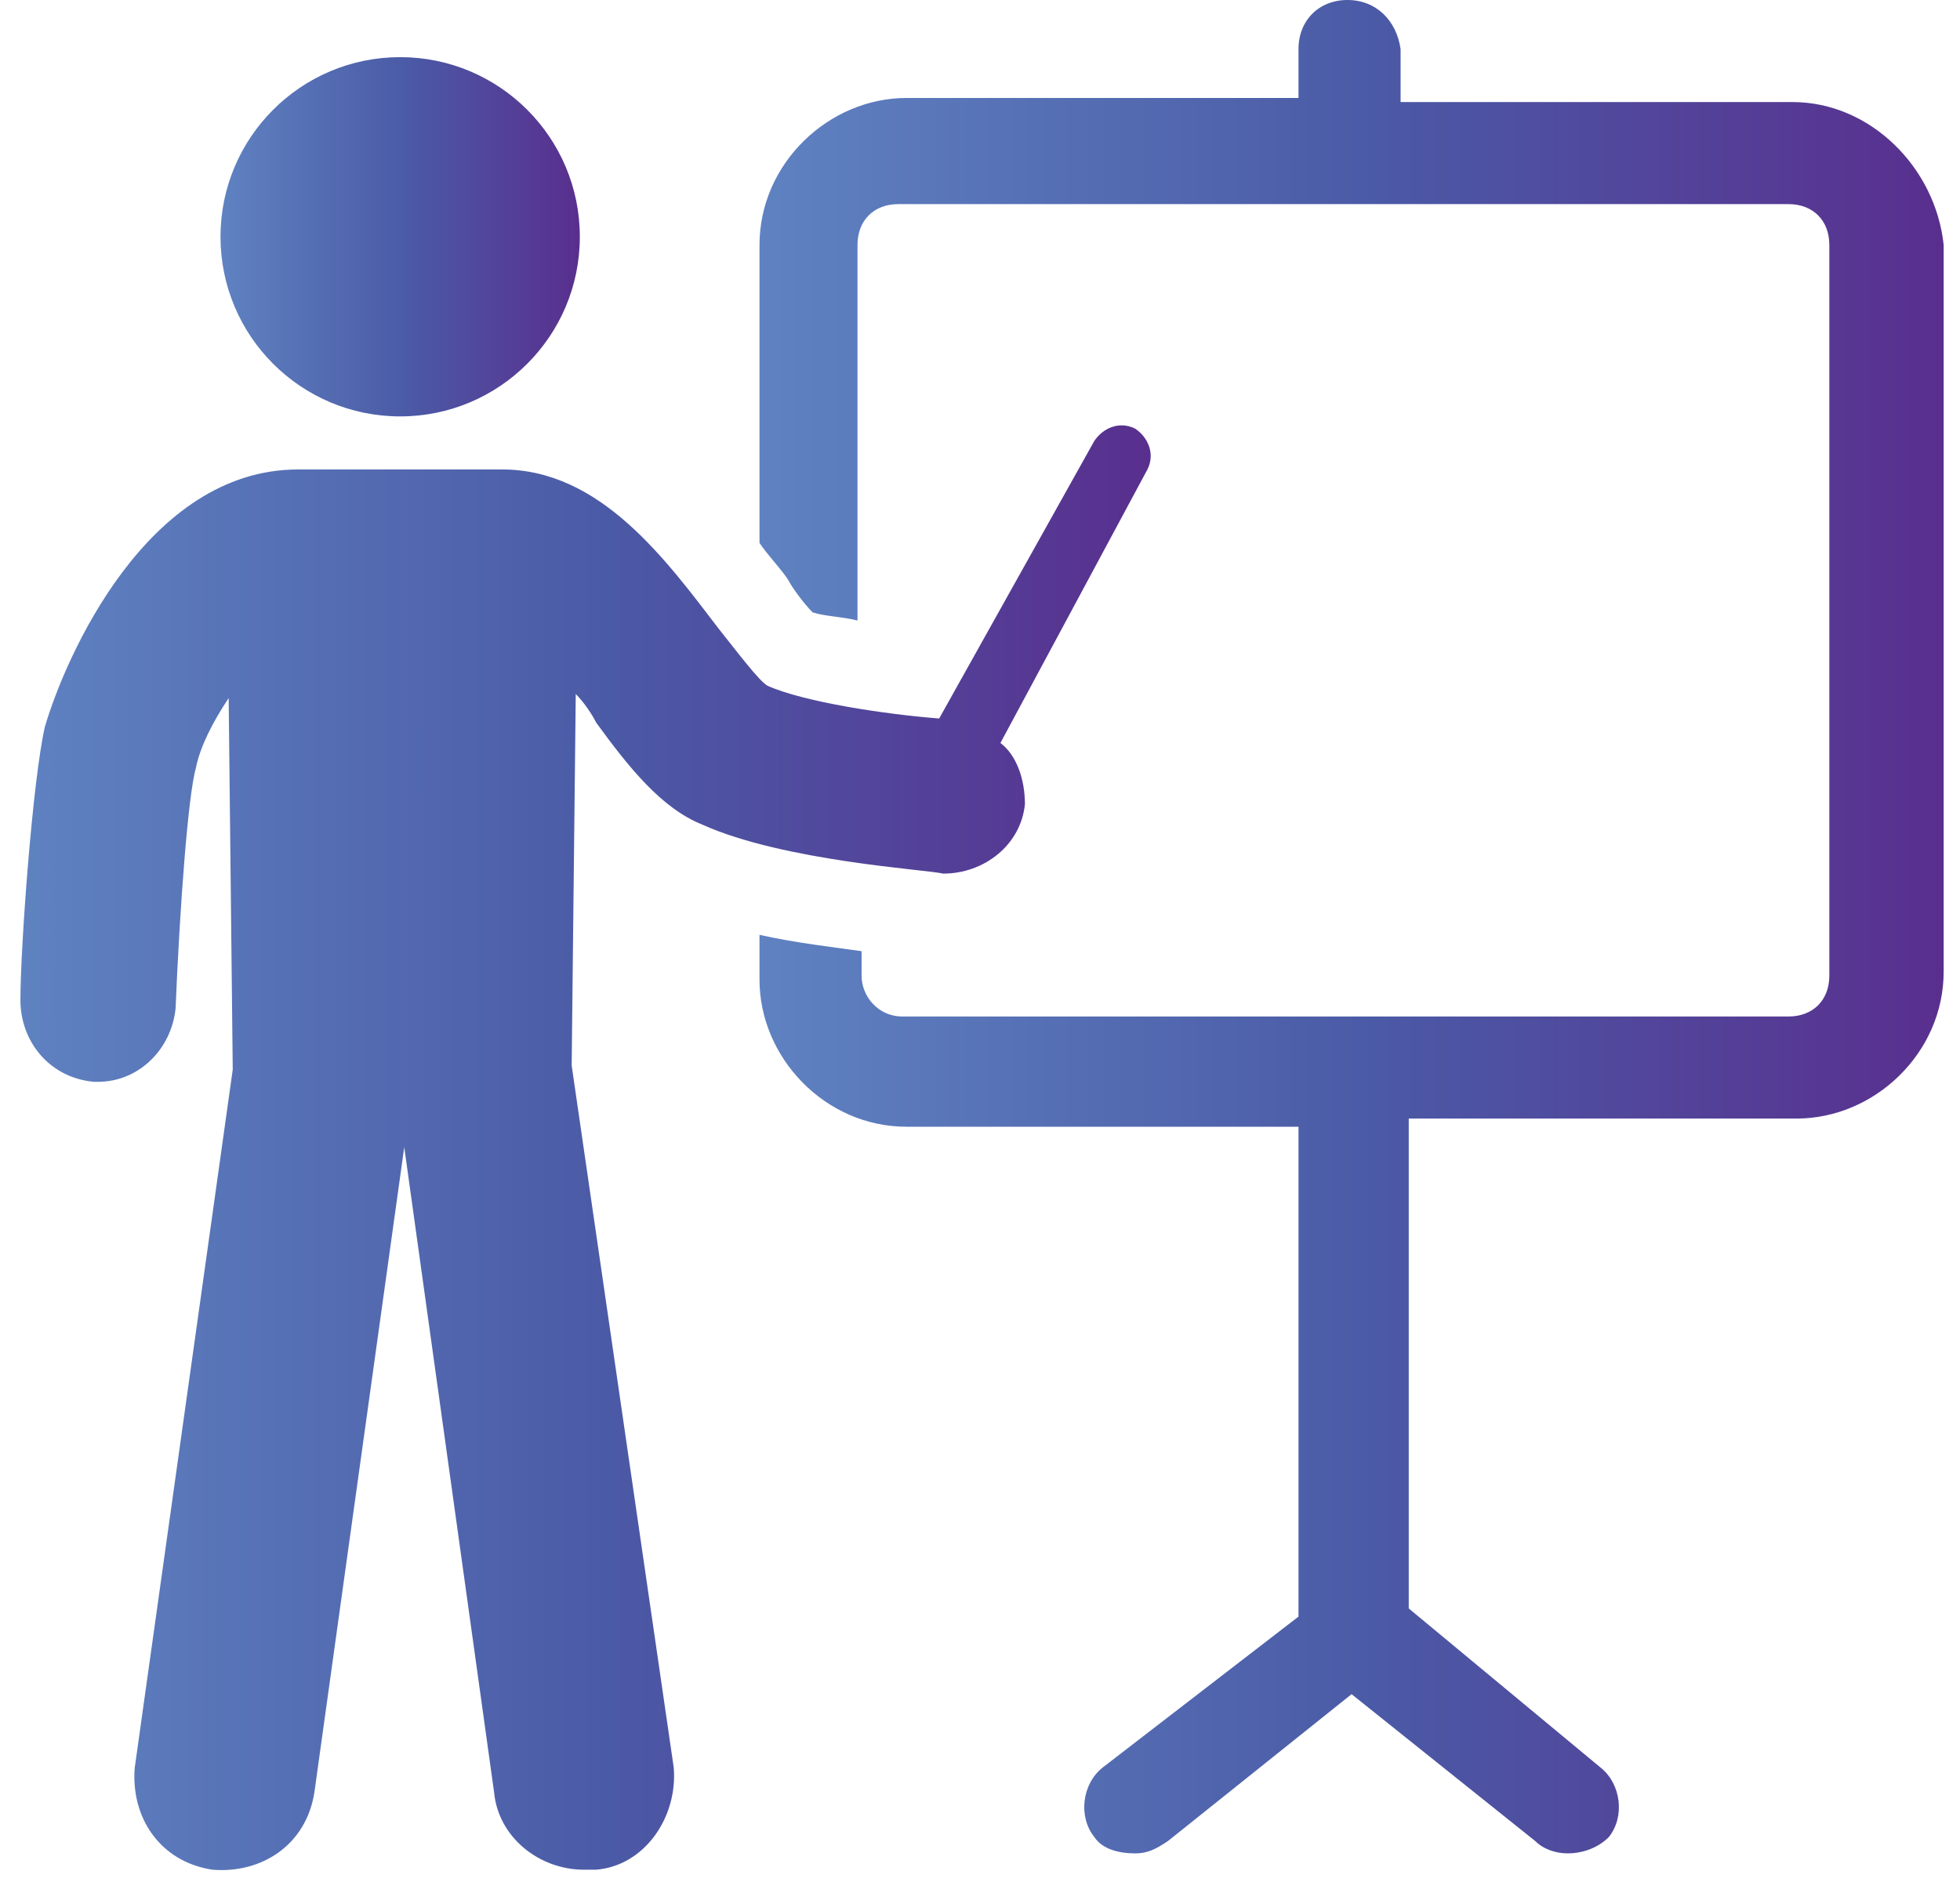 <?xml version="1.0" encoding="utf-8"?>
<!-- Generator: Adobe Illustrator 19.0.0, SVG Export Plug-In . SVG Version: 6.00 Build 0)  -->
<svg version="1.1" id="Layer_1" xmlns="http://www.w3.org/2000/svg" xmlns:xlink="http://www.w3.org/1999/xlink" x="0px" y="0px"
	 viewBox="0 0 48 46" style="enable-background:new 0 0 48 46;" xml:space="preserve">
<style type="text/css">
	.st0{fill:url(#XMLID_3_);}
	.st1{fill:url(#XMLID_4_);}
	.st2{fill:url(#XMLID_5_);}
</style>
<g id="XMLID_12_">
	<linearGradient id="XMLID_3_" gradientUnits="userSpaceOnUse" x1="18.536" y1="22.726" x2="47.568" y2="22.726">
		<stop  offset="0" style="stop-color:#5F82C1"/>
		<stop  offset="0.522" style="stop-color:#4B5AA6"/>
		<stop  offset="1" style="stop-color:#592F8E"/>
	</linearGradient>
	<path id="XMLID_15_" class="st0" d="M43.9,2.5h-9.6V1.2C34.2,0.5,33.7,0,33,0s-1.2,0.5-1.2,1.2v1.2h-9.6c-1.9,0-3.6,1.6-3.6,3.6
		v7.3c0.2,0.3,0.5,0.6,0.7,0.9c0.1,0.2,0.4,0.6,0.6,0.8c0.3,0.1,0.7,0.1,1.1,0.2V6c0-0.6,0.4-1,1-1h21.8c0.6,0,1,0.4,1,1v17.9
		c0,0.6-0.4,1-1,1H22.1c-0.6,0-1-0.5-1-1v-0.6c-0.7-0.1-1.6-0.2-2.5-0.4v1.1c0,1.9,1.6,3.6,3.6,3.6h9.6v12L27,43.3
		c-0.5,0.4-0.6,1.2-0.2,1.7c0.2,0.3,0.6,0.4,1,0.4c0.3,0,0.5-0.1,0.8-0.3l4.5-3.6l4.5,3.6c0.2,0.2,0.5,0.3,0.8,0.3
		c0.3,0,0.7-0.1,1-0.4c0.4-0.5,0.3-1.3-0.2-1.7l-4.7-3.9v-12H44c1.9,0,3.6-1.6,3.6-3.6V6C47.4,4.1,45.8,2.5,43.9,2.5z"/>
	<linearGradient id="XMLID_4_" gradientUnits="userSpaceOnUse" x1="0.432" y1="28.032" x2="28.17" y2="28.032">
		<stop  offset="0" style="stop-color:#5F82C1"/>
		<stop  offset="0.522" style="stop-color:#4B5AA6"/>
		<stop  offset="1" style="stop-color:#592F8E"/>
	</linearGradient>
	<path id="XMLID_14_" class="st1" d="M14.6,17.7c0.8,1.1,1.6,2.1,2.6,2.5c2,0.9,5.5,1.1,5.9,1.2c1,0,1.9-0.7,2-1.7
		c0-0.6-0.2-1.2-0.6-1.5l3.6-6.7c0.2-0.4,0-0.8-0.3-1c-0.4-0.2-0.8,0-1,0.3L23,17.6c-1.3-0.1-3.3-0.4-4.2-0.8
		c-0.2-0.1-0.8-0.9-1.2-1.4c-1.3-1.7-2.9-3.9-5.3-3.9H7.3c-3.7,0-5.7,4.6-6.2,6.3c-0.3,1.3-0.6,5.4-0.6,6.7c0,1,0.7,1.9,1.8,2
		c0,0,0,0,0.1,0c1,0,1.8-0.8,1.9-1.8c0.1-2.4,0.3-5.2,0.5-5.9c0.1-0.5,0.4-1.1,0.8-1.7l0.1,9.1L3.3,43.3c-0.1,1.2,0.6,2.3,1.9,2.5
		c1.2,0.1,2.3-0.6,2.5-1.9l2.2-15.8l2.2,15.8c0.1,1.1,1.1,1.9,2.2,1.9c0.1,0,0.2,0,0.3,0c1.2-0.1,2-1.3,1.9-2.5L14,26.1l0.1-9.1
		C14.3,17.2,14.5,17.5,14.6,17.7z"/>
	<linearGradient id="XMLID_5_" gradientUnits="userSpaceOnUse" x1="5.43" y1="5.787" x2="14.134" y2="5.787">
		<stop  offset="0" style="stop-color:#5F82C1"/>
		<stop  offset="0.522" style="stop-color:#4B5AA6"/>
		<stop  offset="1" style="stop-color:#592F8E"/>
	</linearGradient>
	<circle id="XMLID_13_" class="st2" cx="9.8" cy="5.8" r="4.4"/>
</g>
</svg>
